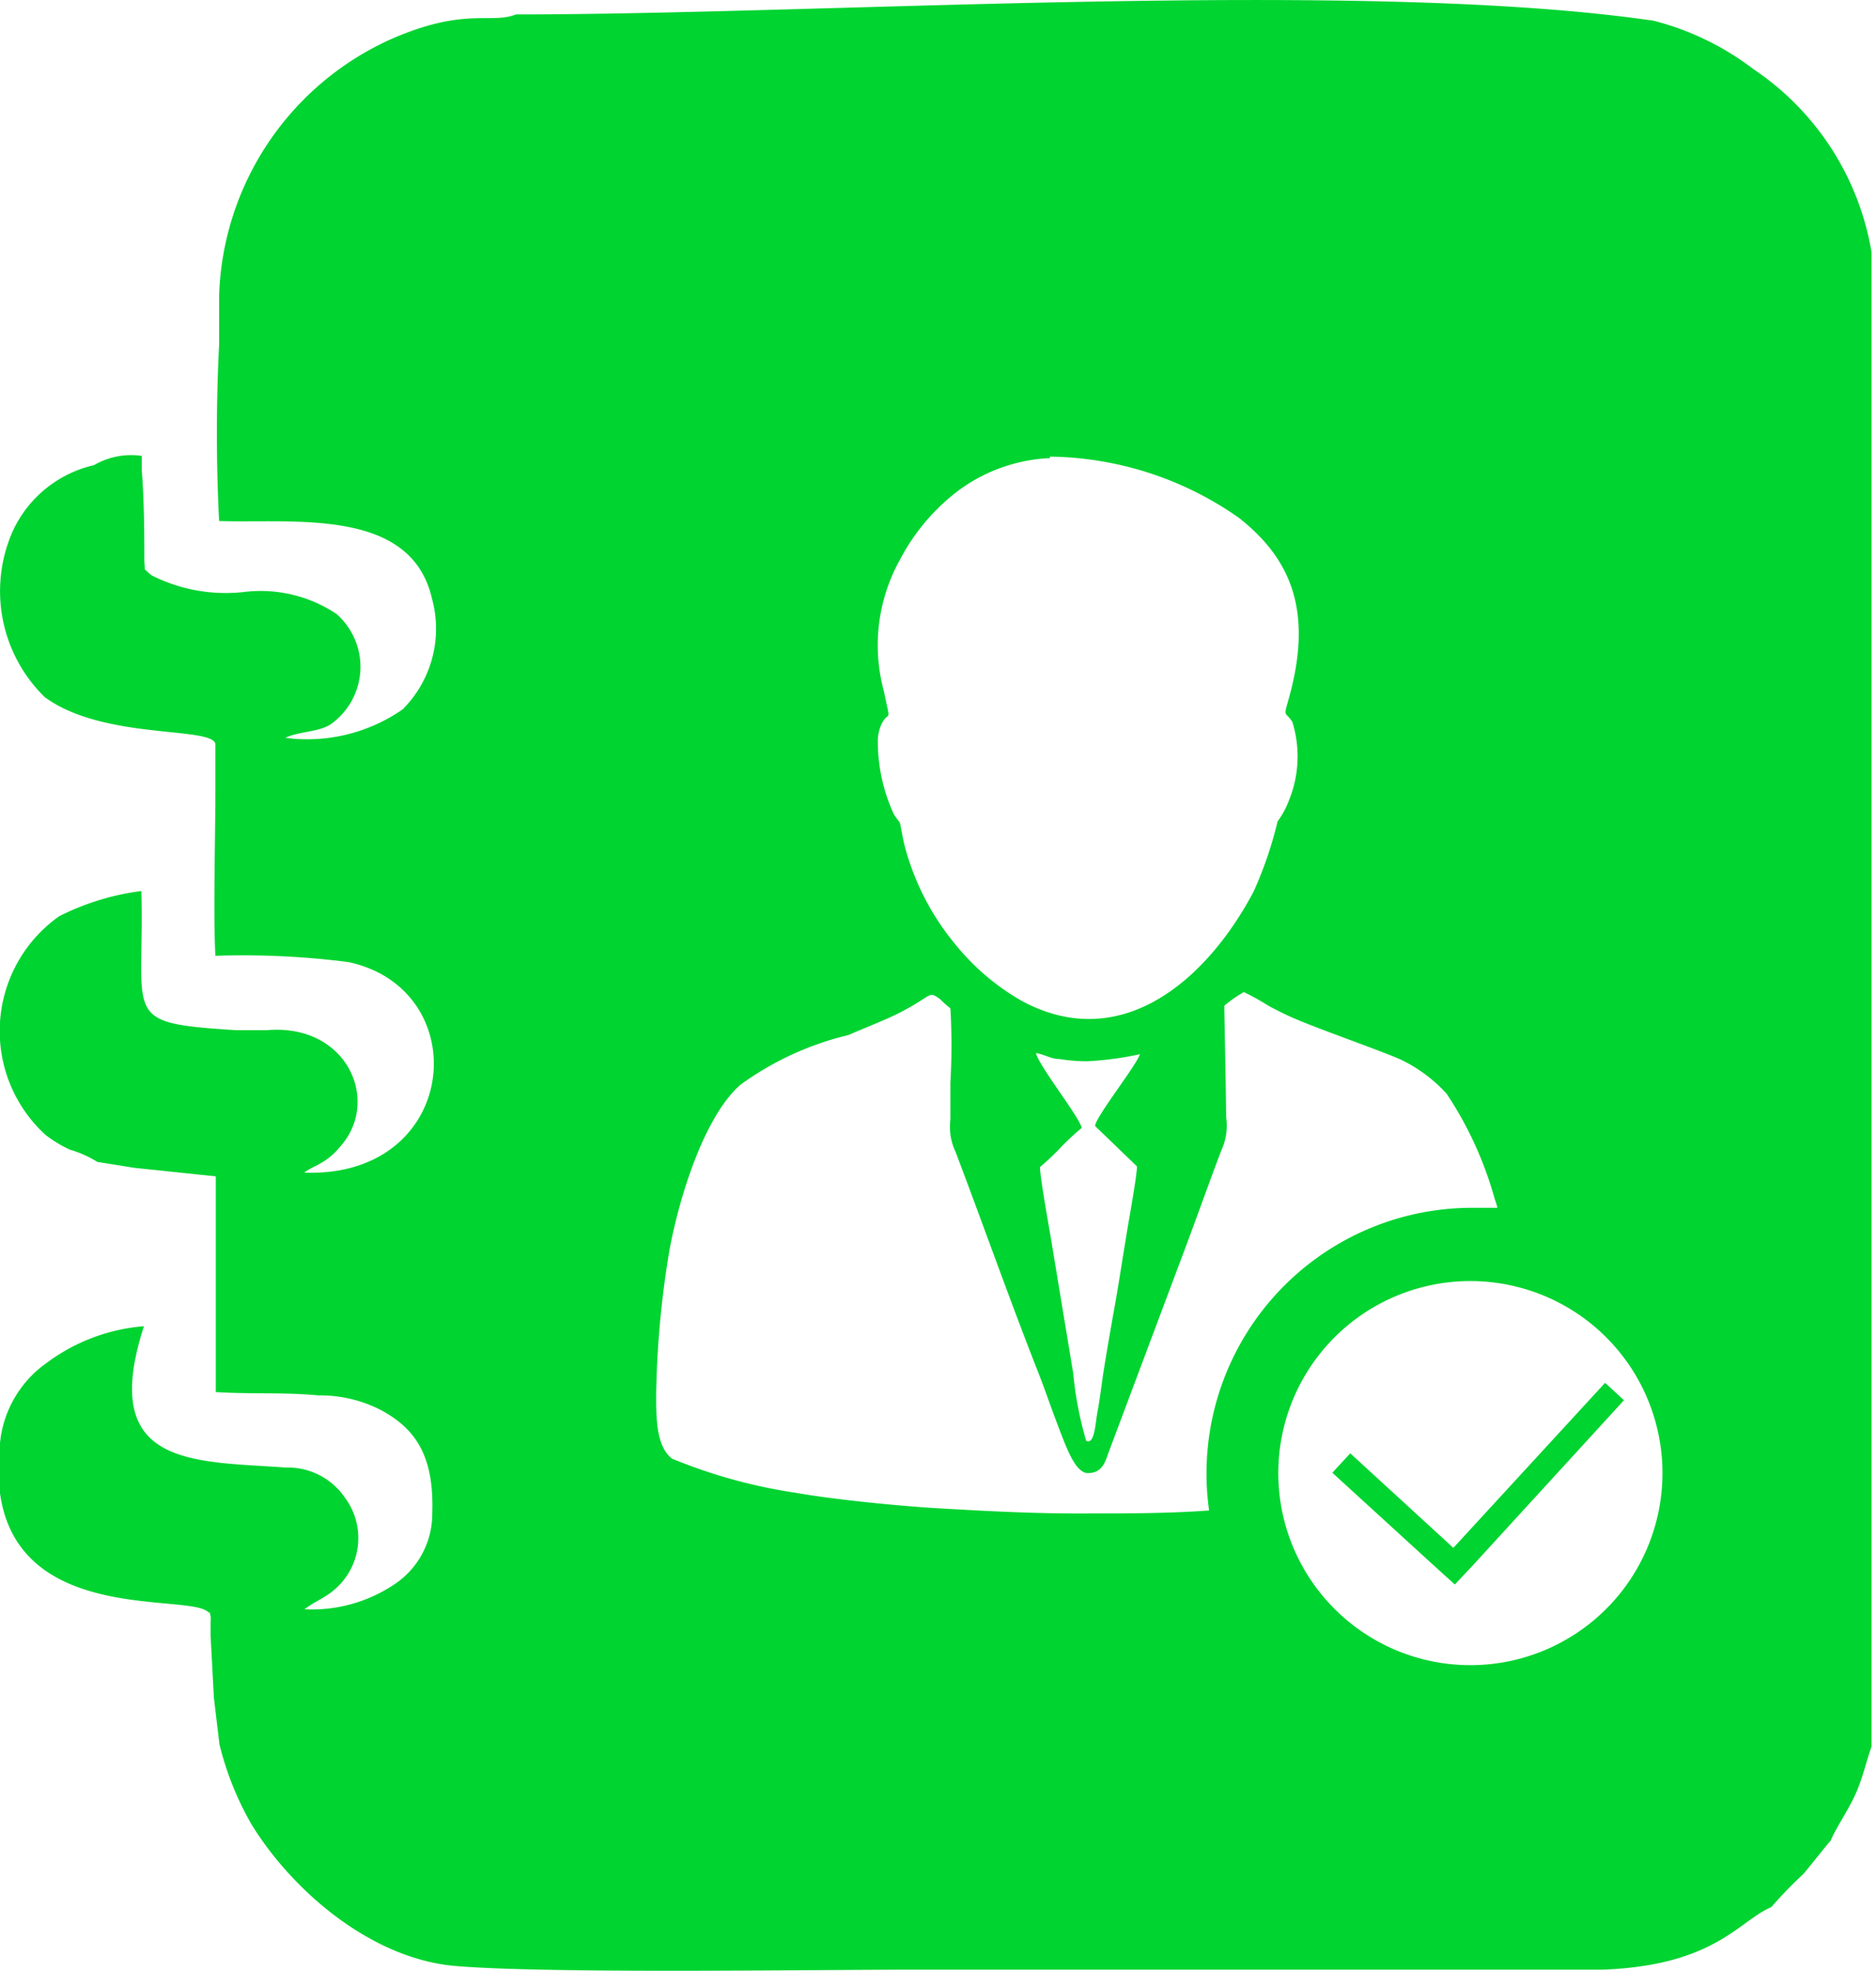 <svg xmlns="http://www.w3.org/2000/svg" viewBox="0 0 50.69 53.26"><g data-name="Слой 2"><g data-name="Слой 1"><path d="M5.92 8v1.32a47.47 47.47 0 000 4.76c2 .07 5.18-.38 5.75 2.09a3.08 3.08 0 01-.79 3 4.52 4.52 0 01-3.17.77c.34-.17.86-.15 1.2-.35a1.9 1.9 0 00.18-3A3.69 3.69 0 006.58 16a4.43 4.43 0 01-2.48-.45l-.1-.08c-.13-.14-.07 0-.1-.3 0-.63 0-1.59-.07-2.47v-.38a2 2 0 00-1.29.25 3.21 3.21 0 00-2.18 1.75 4 4 0 00.85 4.52c1.63 1.2 4.7.76 4.61 1.31v1.14c0 1.26-.06 3.48 0 4.54a22.46 22.46 0 013.6.17c3.45.75 3 5.84-1.2 5.69.3-.23.62-.22 1.09-.85.91-1.23 0-3.18-2.1-3h-.83c-3.15-.2-2.47-.31-2.56-3.76a6.84 6.84 0 00-2.22.68 3.8 3.8 0 00-.37 5.91 3.5 3.5 0 00.66.4 2.92 2.92 0 01.74.33l1 .16 2.2.23v5.83c.92.06 1.83 0 2.78.09a3.58 3.58 0 011.67.39c1 .53 1.45 1.31 1.4 2.8a2.29 2.29 0 01-1.06 1.94 4 4 0 01-2.39.65c.22-.18.53-.3.77-.5a1.83 1.83 0 00.31-2.53 1.86 1.86 0 00-1.58-.8c-2.52-.18-5.08 0-3.84-3.82a5.07 5.07 0 00-2.64 1A3 3 0 000 39c-.58 5.09 5 4 5.62 4.56.13.11 0-.12.07.11a.75.75 0 010 .16v.37l.09 1.69.15 1.25a8.25 8.25 0 00.87 2.17c1.11 1.8 3.24 3.63 5.51 3.82 2.49.21 9.42.1 12.34.1h18.63c3.07-.11 3.71-1.33 4.58-1.69a11.39 11.39 0 01.86-.89c.12-.13.69-.86.74-.9.17-.39.45-.78.66-1.23s.31-.94.45-1.32V6.82a7.43 7.43 0 00-3.19-4.95 7.5 7.5 0 00-2.7-1.31C36.79-.59 22.45.39 13.94.39c-.68.27-1.35-.2-3.31.64A7.87 7.87 0 005.92 8zm30.57 31.28l2.78 2.55 4.1-4.46.51.47-4.09 4.47-.48.51-.52-.47L36 39.8l.48-.52zM39.74 45a5.19 5.19 0 115.18-5.19A5.19 5.19 0 0139.74 45zm-10.29-4.1c1 0 2.12 0 3.22-.08a7.18 7.18 0 017.07-8.18h.72a1.55 1.55 0 00-.07-.23 9.91 9.91 0 00-1.3-2.85 4 4 0 00-1.17-.89c-.34-.18-2.24-.84-2.93-1.14-.26-.11-.45-.21-.7-.34a7 7 0 00-.68-.38 3.47 3.47 0 00-.53.37c0 .08.05 2.52.05 3a1.6 1.6 0 01-.13.91c-.38 1-.73 2-1.11 3l-1.95 5.2c-.09.27-.19.51-.53.52s-.57-.62-.8-1.22-.36-1-.56-1.51c-.76-1.93-1.49-4-2.23-5.95a1.58 1.58 0 01-.14-.88v-1a17.21 17.21 0 000-2 2.92 2.92 0 01-.28-.25c-.32-.23-.2-.1-1 .32-.45.24-1 .44-1.47.65A8.2 8.2 0 0020 29.32c-1 .89-1.66 3.1-1.91 4.46a25.51 25.51 0 00-.36 3.92c0 .62 0 1.39.43 1.72a14.23 14.23 0 003.33.92c1 .18 2.81.36 3.85.42 1.38.08 2.68.15 4.1.14zm-.22-10.42a6.64 6.64 0 00-.56.52 7.08 7.08 0 01-.57.54c0 .25.23 1.54.29 1.89l.61 3.69a9.49 9.49 0 00.35 1.82c.23.11.25-.5.3-.76s.1-.63.15-1c.1-.63.21-1.27.32-1.88s.2-1.23.31-1.88c.05-.34.3-1.68.29-1.9l-1.13-1.09c0-.23 1.12-1.64 1.21-1.94a8.88 8.88 0 01-1.42.19 4.56 4.56 0 01-.75-.06c-.24 0-.41-.13-.64-.16.1.37 1.17 1.72 1.24 2.02zm-.86-18.1a4.49 4.49 0 00-2.49.89 5.58 5.58 0 00-1.56 1.85 4.75 4.75 0 00-.44 3.55c.21 1 .14.45-.08.94a1.3 1.3 0 00-.08.34 4.69 4.69 0 00.43 2.05c.22.35.13.06.24.61a4.7 4.7 0 00.18.67 6.91 6.91 0 001.21 2.2 6.39 6.39 0 001.83 1.57c2.69 1.45 5-.57 6.26-2.95a10.48 10.48 0 00.65-1.9 2.32 2.32 0 00.3-.55 3.15 3.15 0 00.1-2.14c-.19-.3-.25-.09-.1-.62.66-2.34.09-3.77-1.35-4.9a9.07 9.07 0 00-5.1-1.65z" fill="#00d431" fill-rule="evenodd" data-name="Слой_1"/></g></g></svg>